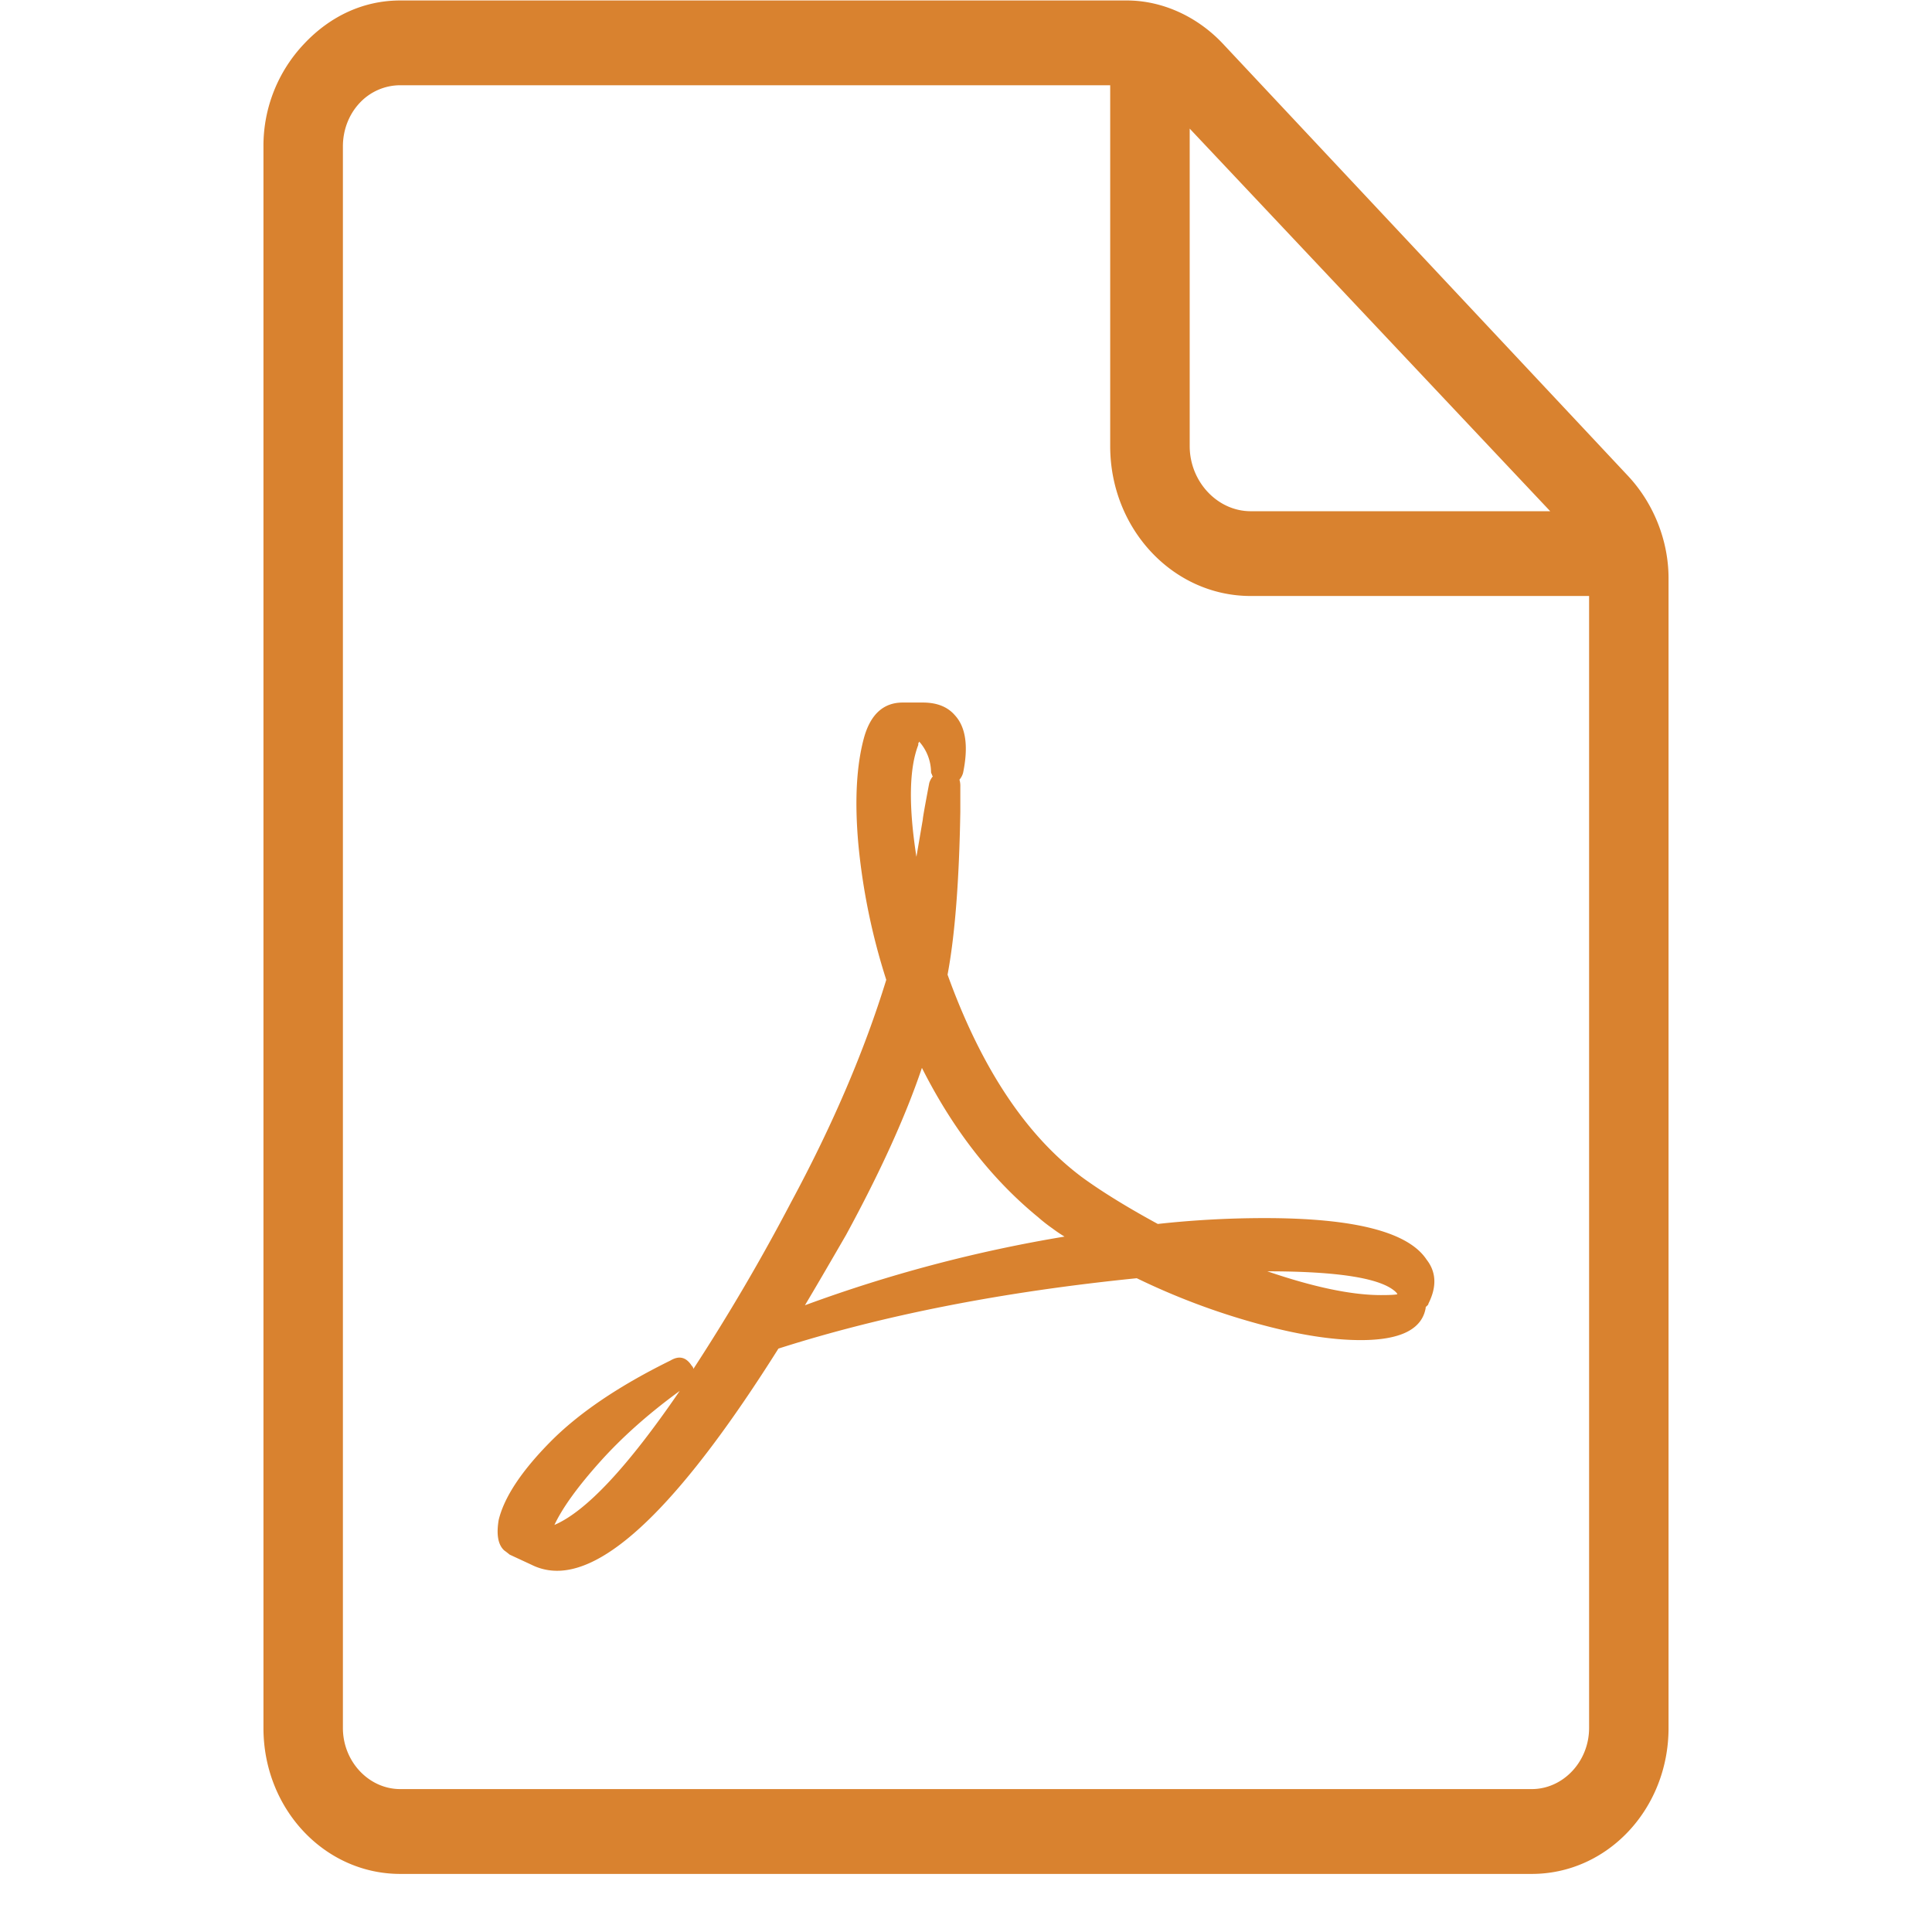<svg width="1em" height="1em" viewBox="0 0 24 33" fill="none" xmlns="http://www.w3.org/2000/svg" aria-label="sample.pdf"><path d="M23.305 8.126L16.39.749c-.443-.472-1.043-.741-1.643-.741H2.337c-.632 0-1.2.27-1.642.74A2.529 2.529 0 000 2.5v27.015c0 1.381 1.042 2.493 2.337 2.493h19.326c1.295 0 2.337-1.112 2.337-2.493V9.877c0-.64-.253-1.28-.695-1.751zm-1.326.606h-5.116c-.568 0-1.042-.505-1.042-1.112V2.197l6.158 6.535zm-.316 21.827H2.337c-.537 0-.98-.471-.98-1.044V2.5c0-.269.096-.538.285-.74a.949.949 0 01.695-.304h12.126V7.62c0 1.415 1.074 2.56 2.4 2.56h5.78v19.335c0 .573-.443 1.044-.98 1.044z" fill="#D9822F"></path><path fill-rule="evenodd" clip-rule="evenodd" d="M13.964 20.095c.344.252.781.522 1.312.811a16.714 16.714 0 011.827-.1c1.53 0 2.451.236 2.764.709.166.212.177.463.031.753 0 .01-.005.02-.016.029l-.03.029v.014c-.063.367-.433.55-1.11.55-.5 0-1.098-.096-1.795-.29a11.908 11.908 0 01-2.03-.767c-2.3.232-4.341.633-6.121 1.202-1.593 2.53-2.852 3.795-3.779 3.795a.965.965 0 01-.437-.102l-.375-.174a1.668 1.668 0 00-.093-.072c-.105-.096-.136-.27-.094-.521.094-.386.385-.828.874-1.325.49-.498 1.177-.963 2.061-1.398.146-.087.266-.058.36.087.02.02.03.039.03.058a34.703 34.703 0 001.672-2.853c.707-1.313 1.249-2.578 1.623-3.794a10.952 10.952 0 01-.476-2.31c-.067-.748-.034-1.364.102-1.847.114-.386.333-.579.655-.579h.344c.24 0 .422.072.547.217.187.203.234.531.14.985a.307.307 0 01-.062.116.35.35 0 01.015.116v.434c-.02 1.188-.093 2.115-.218 2.78.572 1.584 1.332 2.733 2.28 3.447zM4.97 26.047c.542-.232 1.255-.995 2.14-2.289-.531.387-.987.792-1.367 1.217-.38.425-.637.782-.773 1.072zm6.183-11.412c-.135-.868-.125-1.506.032-1.911v-.03c.01-.009.015-.019.015-.028a.798.798 0 01.203.521c0 .01.005.024.016.044 0 .01.005.019.015.029a.317.317 0 00-.062.116c-.073.386-.11.593-.11.622l-.109.637zm-1.904 7.66a24.288 24.288 0 014.434-1.173 2.398 2.398 0 01-.203-.137 2.761 2.761 0 01-.25-.196c-.79-.647-1.452-1.496-1.983-2.549-.28.83-.713 1.782-1.296 2.854-.312.54-.546.94-.702 1.201zm7.9-.58c1.208 0 1.937.117 2.187.349.02.019.031.033.031.043-.042.01-.135.014-.281.014-.5 0-1.145-.135-1.936-.405z" fill="#D9822F"></path></svg>